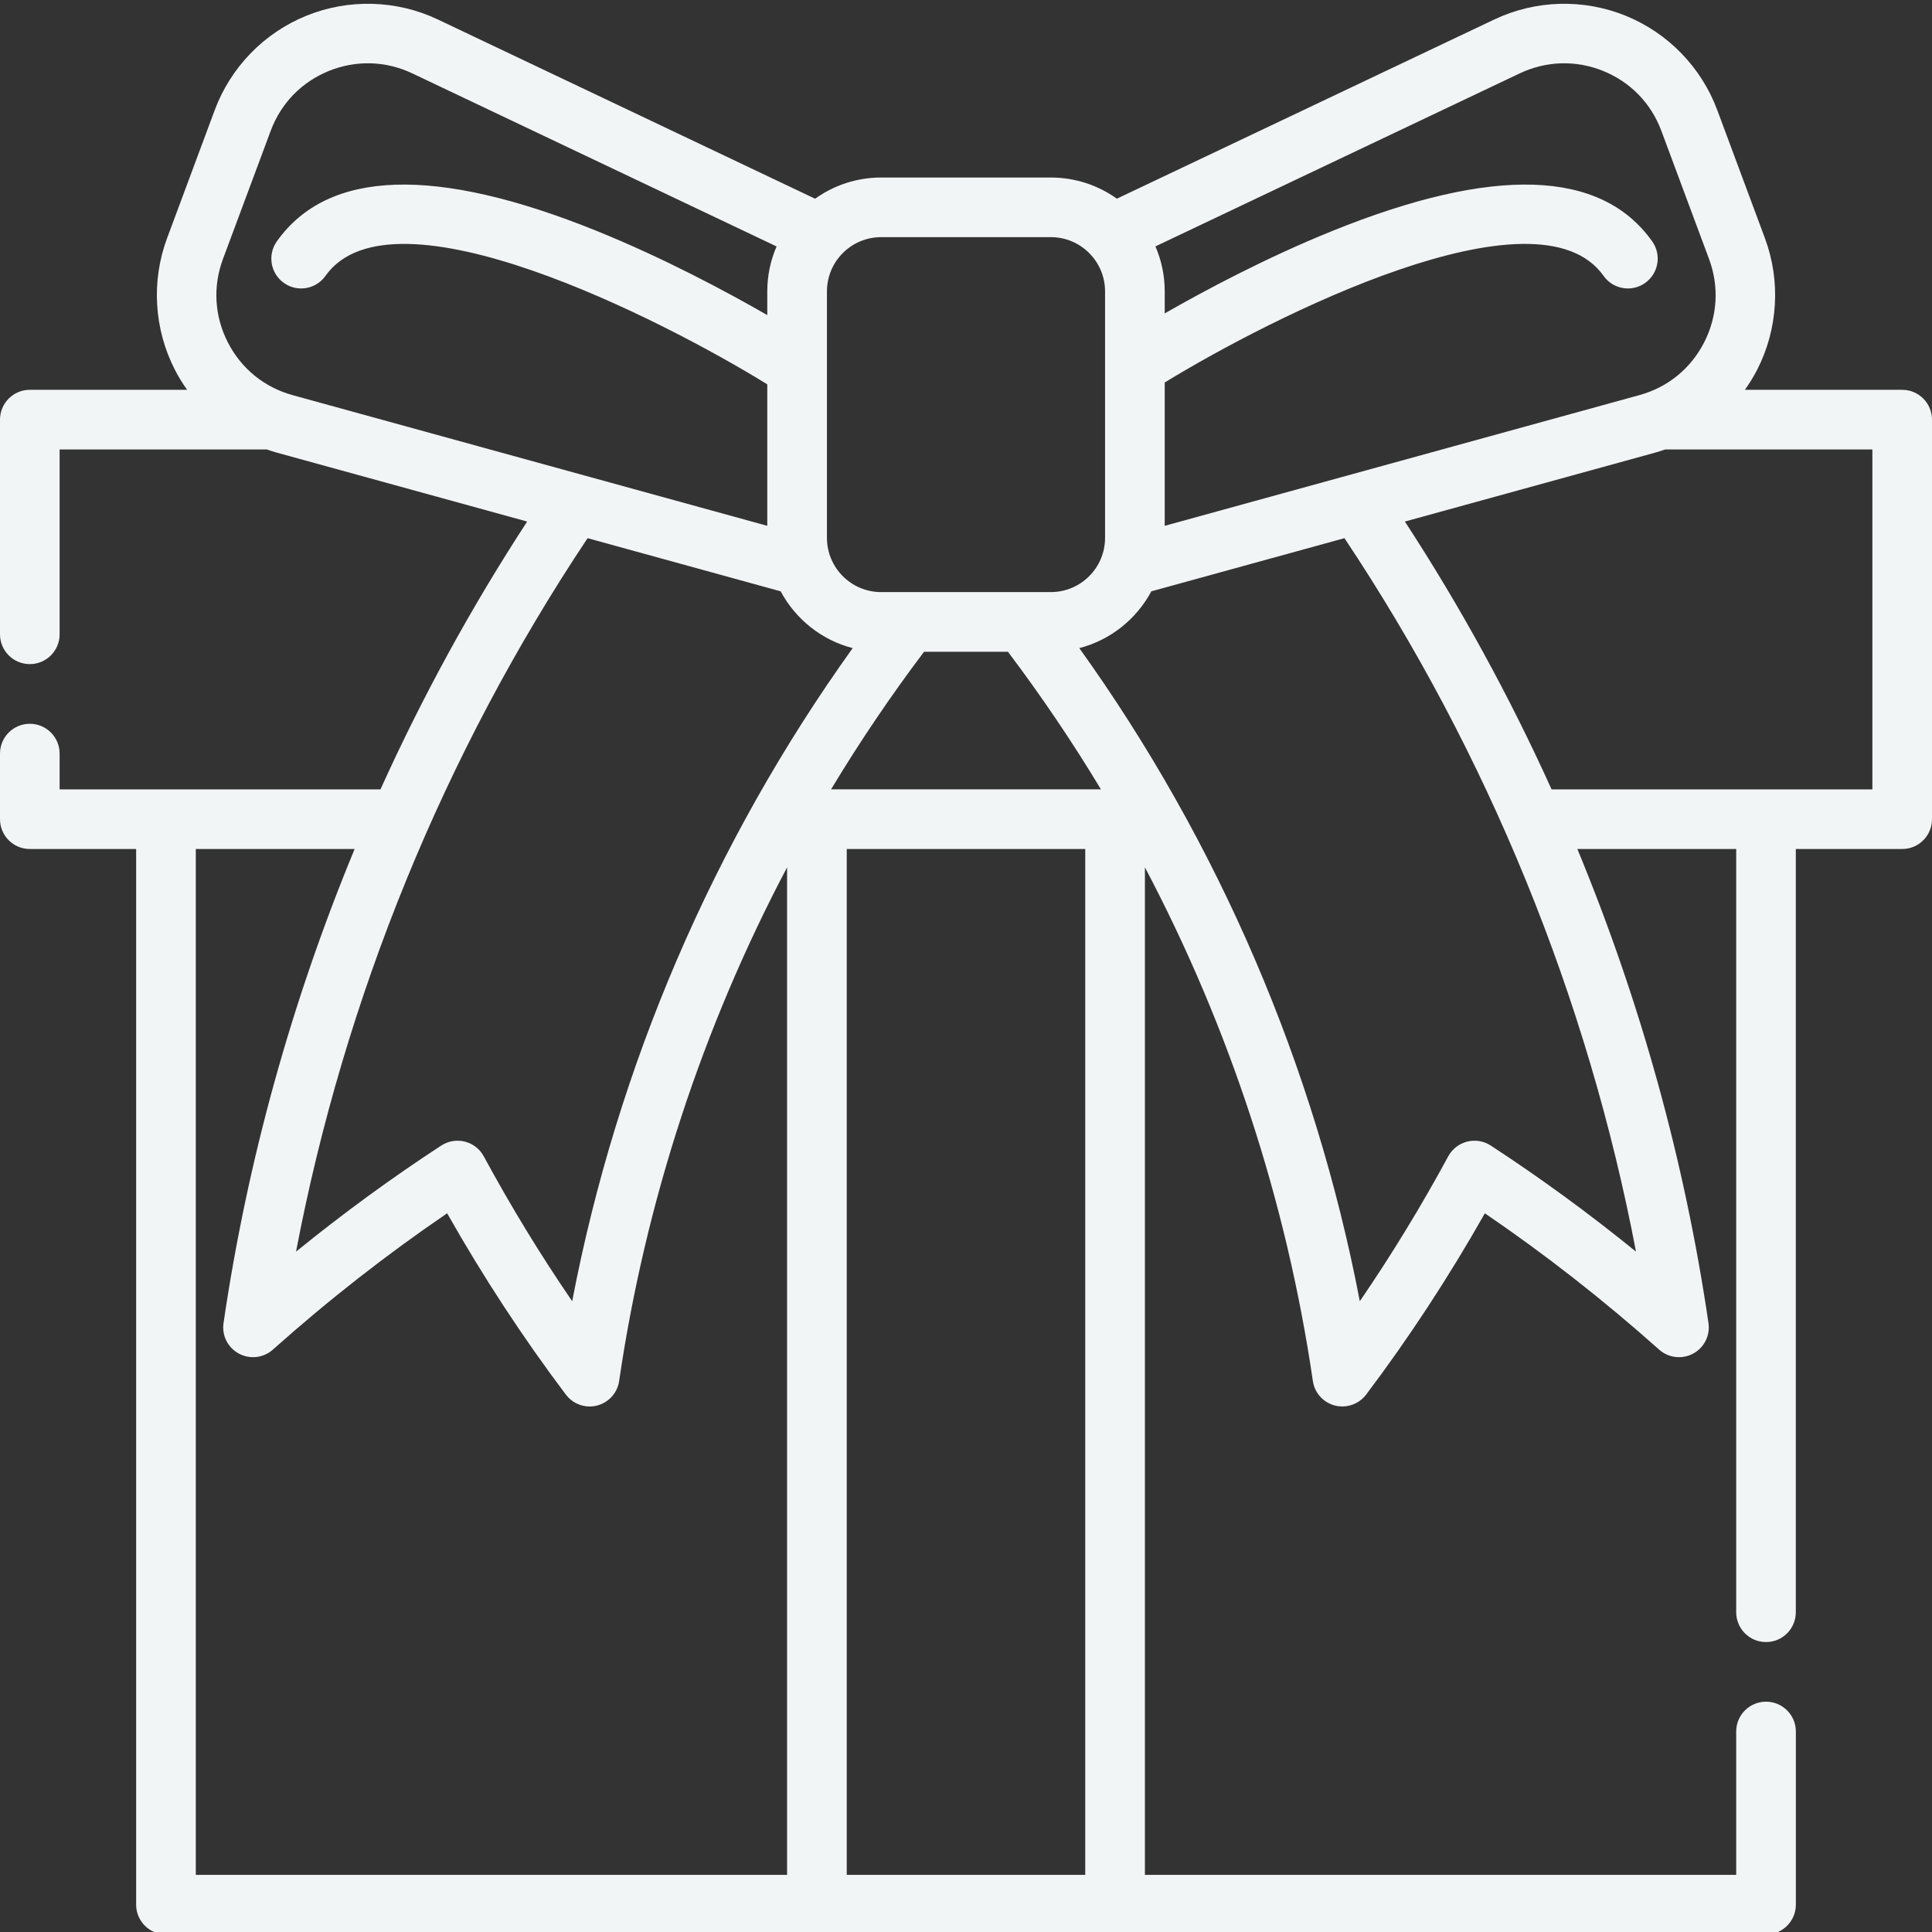 <svg width="43" height="43" viewBox="0 0 43 43" fill="none" xmlns="http://www.w3.org/2000/svg">
<rect x="0" y="0" width="43" height="43" fill="#333333" stroke="none"/>
<g clip-path="url(#clip0_32_55)">
<path d="M42.337 8.676H38.835C38.937 8.534 39.029 8.384 39.11 8.227C39.573 7.322 39.636 6.256 39.282 5.303L38.221 2.451C37.867 1.499 37.124 0.733 36.183 0.351C35.241 -0.032 34.174 -0.002 33.255 0.435L24.858 4.422C24.443 4.126 23.936 3.951 23.388 3.951H19.612C19.064 3.951 18.557 4.126 18.142 4.423L9.746 0.434C8.827 -0.002 7.759 -0.032 6.817 0.351C5.876 0.733 5.133 1.499 4.779 2.451L3.718 5.303C3.364 6.256 3.427 7.322 3.891 8.227C3.971 8.384 4.063 8.534 4.165 8.676H0.664C0.297 8.676 0 8.973 0 9.34V14.118C0 14.484 0.297 14.781 0.664 14.781C1.03 14.781 1.327 14.484 1.327 14.118V10.003H5.937C6.011 10.029 6.086 10.053 6.161 10.074L11.733 11.608C10.495 13.505 9.403 15.501 8.468 17.569H1.327V16.772C1.327 16.406 1.03 16.109 0.664 16.109C0.297 16.109 0 16.406 0 16.772V18.232C0 18.599 0.297 18.896 0.664 18.896H3.03V42.391C3.03 42.758 3.328 43.055 3.694 43.055H39.306C39.673 43.055 39.97 42.758 39.97 42.391V38.538C39.97 38.171 39.673 37.874 39.306 37.874C38.939 37.874 38.642 38.171 38.642 38.538V41.728H25.482V19.304C27.361 22.864 28.634 26.736 29.22 30.736C29.258 31.001 29.452 31.216 29.712 31.283C29.766 31.297 29.822 31.303 29.876 31.303C30.081 31.303 30.279 31.208 30.406 31.039C31.36 29.774 32.247 28.419 33.048 27.004C34.389 27.917 35.691 28.936 36.927 30.038C37.135 30.224 37.438 30.259 37.683 30.127C37.929 29.995 38.066 29.723 38.025 29.447C37.495 25.832 36.507 22.278 35.107 18.896H38.642V35.883C38.642 36.25 38.939 36.547 39.306 36.547C39.673 36.547 39.969 36.25 39.969 35.883V18.896H42.337C42.703 18.896 43 18.599 43 18.232V9.34C43 8.973 42.703 8.676 42.337 8.676ZM33.824 1.633C34.416 1.353 35.076 1.334 35.683 1.58C36.29 1.827 36.749 2.3 36.977 2.914L38.038 5.765C38.266 6.379 38.227 7.039 37.928 7.622C37.63 8.204 37.118 8.621 36.487 8.794L25.923 11.703V8.513C28.297 7.059 34.217 4.06 35.69 6.14C35.902 6.439 36.316 6.51 36.615 6.298C36.914 6.086 36.985 5.672 36.773 5.373C35.636 3.768 33.24 3.69 29.651 5.141C28.172 5.739 26.807 6.469 25.923 6.975V6.485C25.923 6.13 25.849 5.791 25.716 5.484L33.824 1.633ZM19.612 5.278H23.388C24.054 5.278 24.595 5.82 24.595 6.485V11.971C24.595 12.637 24.054 13.178 23.388 13.178H19.612C18.946 13.178 18.405 12.637 18.405 11.971V6.485C18.405 5.819 18.946 5.278 19.612 5.278ZM18.497 17.568C19.132 16.514 19.823 15.491 20.566 14.506H22.433C23.177 15.491 23.868 16.514 24.503 17.568H18.497ZM5.072 7.622C4.773 7.039 4.734 6.379 4.962 5.765L6.024 2.914C6.251 2.3 6.711 1.827 7.317 1.58C7.924 1.334 8.584 1.353 9.176 1.633L17.284 5.485C17.151 5.792 17.077 6.13 17.077 6.486V7.013C16.196 6.506 14.8 5.755 13.284 5.141C9.695 3.69 7.298 3.768 6.161 5.373C5.949 5.672 6.02 6.086 6.32 6.298C6.619 6.51 7.033 6.439 7.244 6.14C8.731 4.041 14.748 7.116 17.077 8.554V11.703L6.514 8.795C5.882 8.621 5.37 8.204 5.072 7.622ZM17.375 13.161C17.706 13.779 18.284 14.246 18.978 14.425C15.874 18.756 13.737 23.731 12.735 28.961C12.03 27.931 11.371 26.852 10.767 25.736C10.679 25.573 10.527 25.454 10.347 25.409C10.167 25.363 9.976 25.395 9.821 25.496C8.716 26.217 7.634 27.008 6.589 27.857C7.665 22.207 9.889 16.759 13.078 11.978L17.375 13.161ZM4.358 18.896H7.893C6.493 22.278 5.505 25.832 4.975 29.447C4.934 29.723 5.071 29.995 5.317 30.127C5.563 30.259 5.865 30.224 6.073 30.038C7.309 28.936 8.611 27.917 9.952 27.004C10.753 28.419 11.64 29.773 12.594 31.039C12.721 31.208 12.919 31.304 13.124 31.304C13.179 31.304 13.234 31.297 13.288 31.283C13.548 31.216 13.742 31.001 13.78 30.736C14.366 26.736 15.639 22.864 17.518 19.304V41.728H4.358V18.896ZM18.846 41.728V18.896H24.154V41.728H18.846ZM33.179 25.496C33.024 25.395 32.833 25.363 32.653 25.409C32.474 25.455 32.321 25.573 32.233 25.736C31.629 26.852 30.97 27.931 30.265 28.961C29.263 23.731 27.126 18.756 24.022 14.425C24.715 14.246 25.294 13.78 25.625 13.161L29.923 11.978C33.112 16.76 35.336 22.207 36.412 27.857C35.366 27.008 34.284 26.217 33.179 25.496ZM41.673 17.569H34.533C33.598 15.501 32.506 13.505 31.268 11.608L36.839 10.074C36.915 10.053 36.989 10.029 37.063 10.003H41.673V17.569Z" fill="#F2F5F5"/>
</g>
<defs>
<clipPath id="clip0_32_55">
<rect width="43" height="43" fill="white"/>
</clipPath>
</defs>
</svg>
